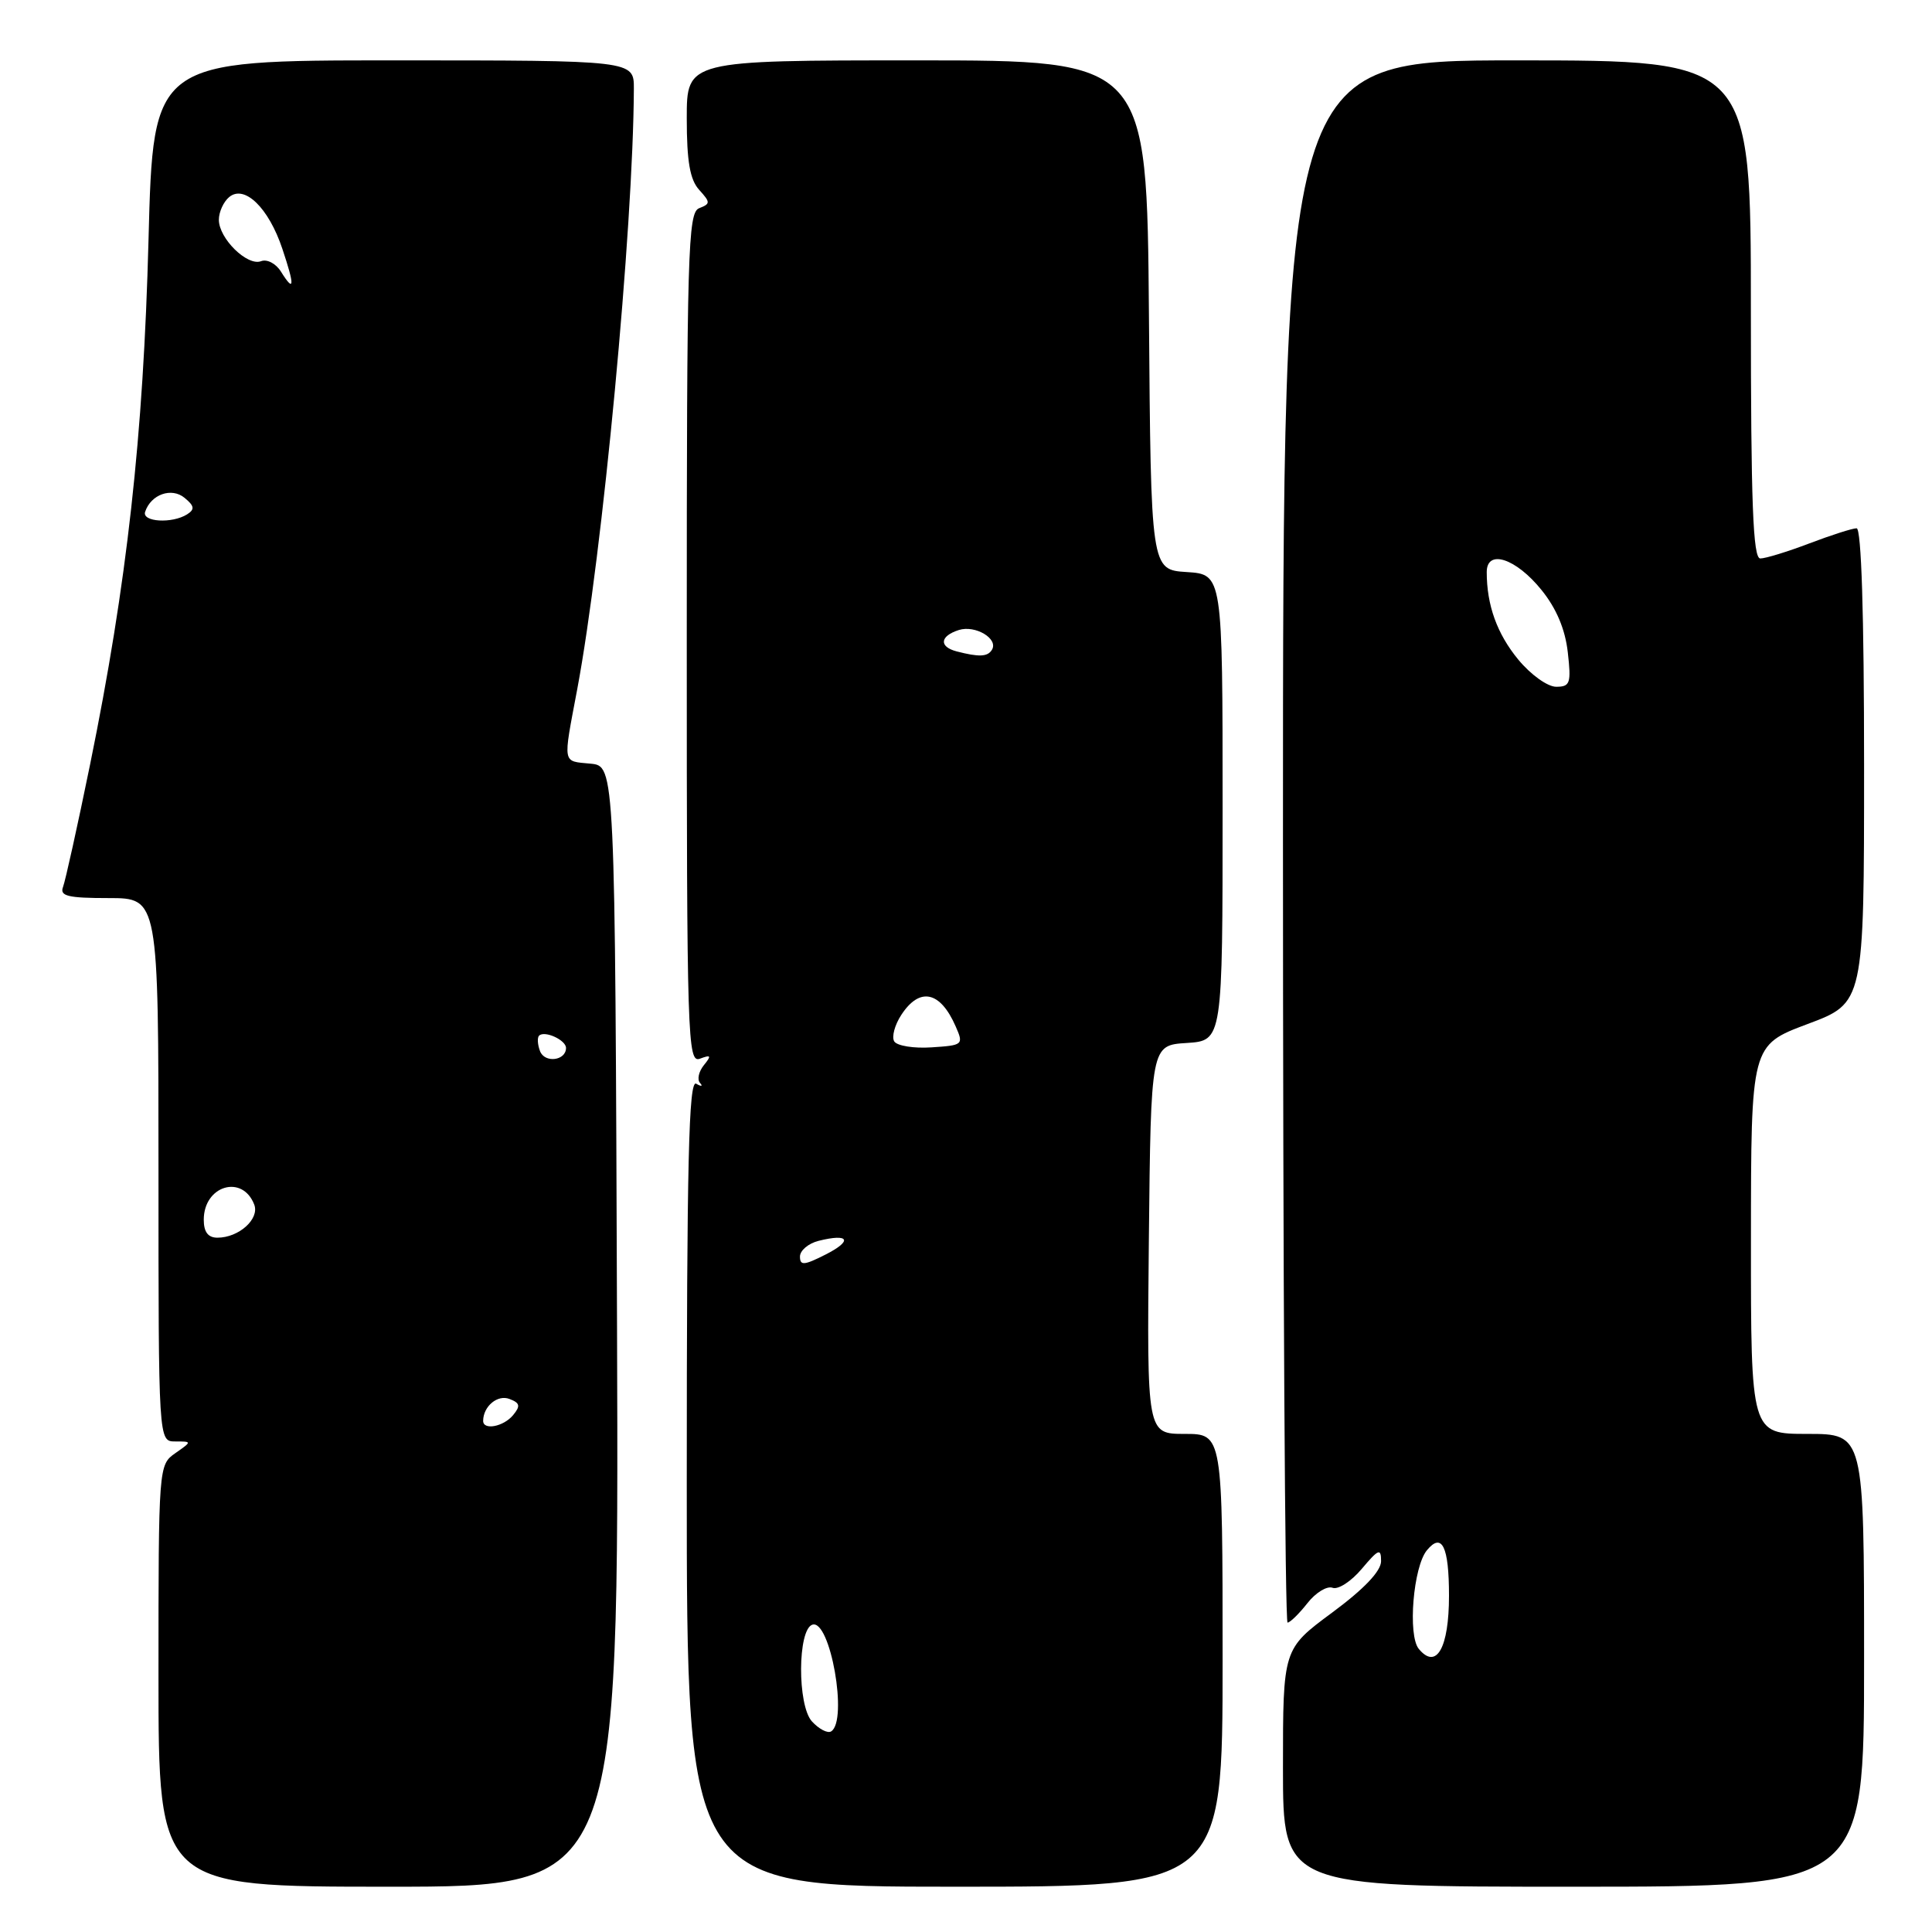 <?xml version="1.0" encoding="UTF-8" standalone="no"?>
<!DOCTYPE svg PUBLIC "-//W3C//DTD SVG 1.1//EN" "http://www.w3.org/Graphics/SVG/1.1/DTD/svg11.dtd" >
<svg xmlns="http://www.w3.org/2000/svg" xmlns:xlink="http://www.w3.org/1999/xlink" version="1.1" viewBox="0 0 256 256">
 <g >
 <path fill="currentColor"
d=" M 81.76 175.75 C 81.50 101.50 81.50 101.50 78.25 101.19 C 74.47 100.82 74.58 101.44 76.48 91.36 C 79.84 73.47 83.91 30.28 83.99 11.75 C 84.00 8.00 84.00 8.00 52.15 8.00 C 20.30 8.00 20.30 8.00 19.68 31.75 C 19.00 57.82 16.82 77.37 11.94 101.28 C 10.28 109.41 8.66 116.72 8.35 117.53 C 7.89 118.73 8.99 119.00 14.39 119.00 C 21.00 119.00 21.00 119.00 21.00 155.00 C 21.00 191.00 21.00 191.00 23.22 191.00 C 25.45 191.00 25.45 191.00 23.22 192.56 C 21.02 194.10 21.00 194.31 21.00 222.06 C 21.00 250.00 21.00 250.00 51.51 250.00 C 82.01 250.00 82.01 250.00 81.76 175.75 Z  M 162.00 220.00 C 162.00 190.00 162.00 190.00 156.98 190.00 C 151.97 190.00 151.97 190.00 152.23 164.25 C 152.50 138.50 152.50 138.50 157.25 138.20 C 162.00 137.89 162.00 137.89 162.00 107.00 C 162.00 76.11 162.00 76.11 157.25 75.80 C 152.50 75.50 152.50 75.50 152.24 41.75 C 151.97 8.00 151.97 8.00 121.49 8.00 C 91.00 8.00 91.00 8.00 91.00 15.67 C 91.00 21.37 91.42 23.81 92.64 25.15 C 94.15 26.82 94.15 27.00 92.64 27.59 C 91.15 28.16 91.00 33.31 91.00 84.58 C 91.00 137.84 91.10 140.90 92.75 140.28 C 94.22 139.73 94.30 139.87 93.26 141.15 C 92.58 142.00 92.35 143.05 92.76 143.50 C 93.17 143.95 92.94 144.00 92.25 143.60 C 91.26 143.03 91.00 153.88 91.00 196.44 C 91.00 250.00 91.00 250.00 126.50 250.00 C 162.00 250.00 162.00 250.00 162.00 220.00 Z  M 247.00 220.00 C 247.00 190.00 247.00 190.00 239.50 190.00 C 232.00 190.00 232.00 190.00 232.01 164.25 C 232.02 138.50 232.02 138.50 239.51 135.69 C 247.00 132.89 247.00 132.89 247.00 101.44 C 247.00 81.37 246.64 70.00 246.01 70.00 C 245.47 70.00 242.65 70.90 239.76 72.00 C 236.87 73.10 233.94 74.00 233.25 74.00 C 232.28 74.00 232.00 66.73 232.00 41.00 C 232.00 8.00 232.00 8.00 201.00 8.00 C 170.00 8.00 170.00 8.00 170.00 111.50 C 170.00 168.43 170.27 215.00 170.61 215.00 C 170.94 215.00 172.12 213.85 173.23 212.44 C 174.33 211.03 175.84 210.11 176.57 210.39 C 177.31 210.67 179.05 209.54 180.45 207.87 C 182.67 205.24 183.00 205.11 183.00 206.86 C 183.00 208.18 180.76 210.54 176.50 213.69 C 170.00 218.50 170.00 218.50 170.00 234.25 C 170.00 250.00 170.00 250.00 208.50 250.00 C 247.00 250.00 247.00 250.00 247.00 220.00 Z  M 64.02 188.25 C 64.05 186.32 65.94 184.76 67.51 185.37 C 68.90 185.90 68.99 186.30 67.99 187.51 C 66.71 189.06 63.99 189.56 64.02 188.25 Z  M 27.00 161.62 C 27.00 157.09 32.13 155.56 33.69 159.62 C 34.41 161.52 31.65 164.00 28.81 164.00 C 27.57 164.00 27.00 163.25 27.00 161.62 Z  M 71.56 139.29 C 71.23 138.42 71.17 137.50 71.43 137.23 C 72.16 136.51 75.00 137.81 75.00 138.86 C 75.00 140.55 72.18 140.90 71.56 139.29 Z  M 19.23 67.82 C 20.00 65.50 22.74 64.54 24.46 65.97 C 25.76 67.04 25.83 67.49 24.80 68.15 C 22.81 69.41 18.78 69.17 19.23 67.82 Z  M 37.22 35.98 C 36.56 34.92 35.38 34.30 34.59 34.61 C 32.77 35.30 29.00 31.60 29.00 29.12 C 29.00 28.09 29.62 26.73 30.37 26.11 C 32.40 24.43 35.60 27.54 37.41 32.96 C 39.08 37.93 39.02 38.87 37.22 35.98 Z  M 107.58 228.09 C 105.64 225.94 105.68 215.93 107.64 215.28 C 110.01 214.50 112.40 228.02 110.13 229.42 C 109.66 229.71 108.51 229.11 107.58 228.09 Z  M 106.00 166.50 C 106.00 165.70 107.11 164.76 108.46 164.42 C 112.52 163.40 113.03 164.39 109.40 166.23 C 106.54 167.68 106.00 167.72 106.00 166.50 Z  M 118.49 137.99 C 118.13 137.40 118.55 135.81 119.44 134.46 C 121.87 130.75 124.59 131.33 126.63 136.00 C 127.70 138.43 127.61 138.51 123.44 138.78 C 121.09 138.94 118.86 138.58 118.49 137.99 Z  M 126.75 86.31 C 124.39 85.69 124.54 84.28 127.05 83.48 C 129.24 82.79 132.34 84.64 131.43 86.11 C 130.86 87.04 129.71 87.08 126.75 86.31 Z  M 188.00 218.49 C 186.51 216.70 187.26 207.59 189.08 205.41 C 191.07 203.00 192.00 204.92 192.00 211.44 C 192.00 218.37 190.33 221.31 188.00 218.49 Z  M 201.18 87.40 C 198.37 83.99 197.00 80.19 197.00 75.81 C 197.00 72.71 200.87 73.97 204.26 78.18 C 206.23 80.61 207.40 83.39 207.74 86.43 C 208.21 90.54 208.05 91.00 206.20 91.00 C 205.06 91.00 202.83 89.40 201.18 87.40 Z "/>
</g>
</svg>